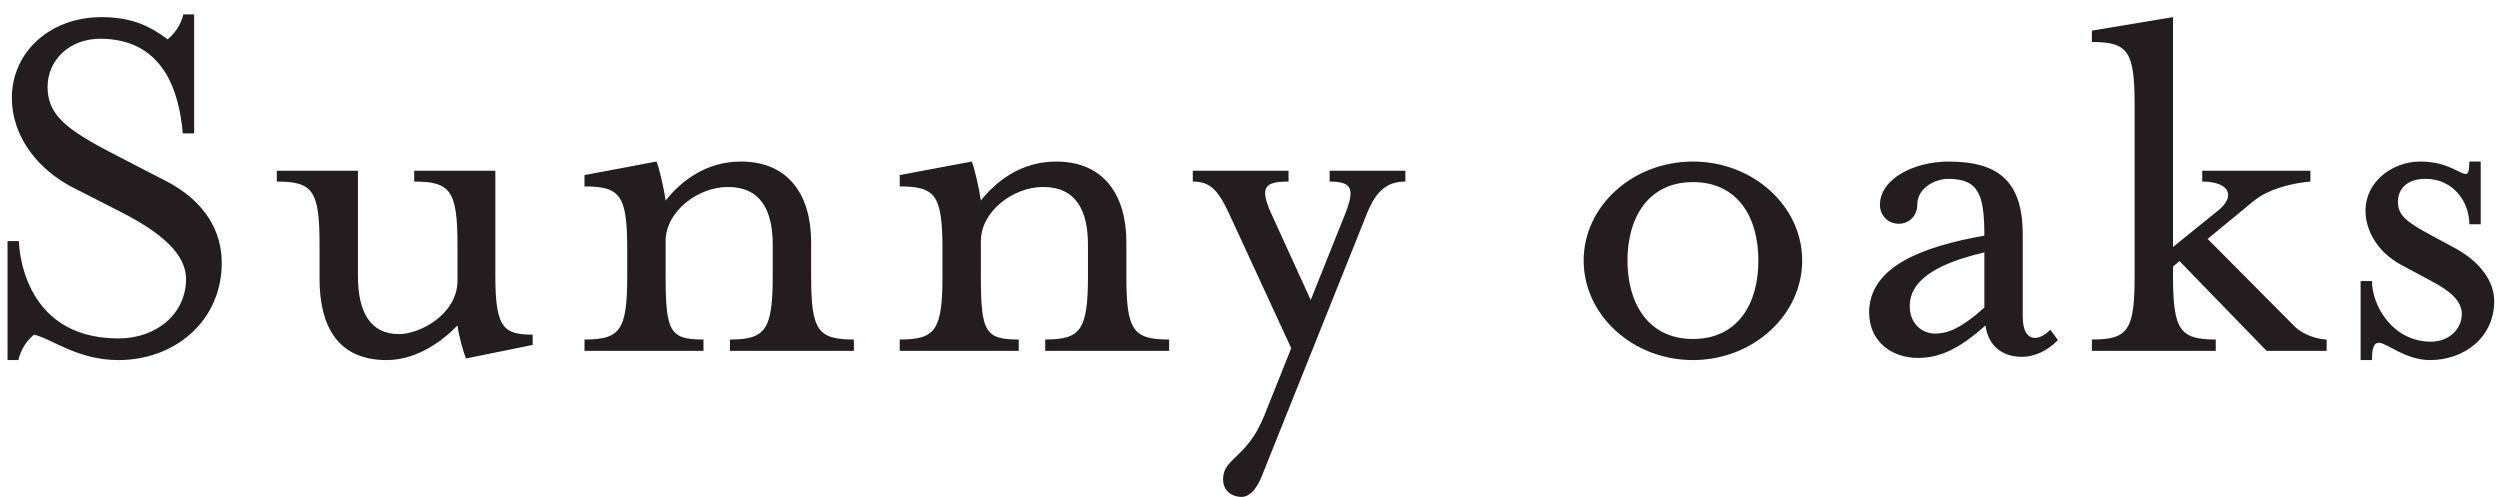 <?xml version="1.0" encoding="UTF-8"?>
<svg width="171px" height="34px" viewBox="0 0 171 34" version="1.1" xmlns="http://www.w3.org/2000/svg" xmlns:xlink="http://www.w3.org/1999/xlink">
    <!-- Generator: Sketch 52.6 (67491) - http://www.bohemiancoding.com/sketch -->
    <title>Sunny oaks</title>
    <desc>Created with Sketch.</desc>
    <g id="Page-1" stroke="none" stroke-width="1" fill="none" fill-rule="evenodd">
        <g id="Artboard" transform="translate(-2, -1)" fill="#231D1F">
            <path d="M2.516,25.629 L2.516,17.489 L3.293,17.489 C3.293,17.489 3.33,24.149 10.101,24.149 C12.728,24.149 14.726,22.447 14.726,20.079 C14.726,18.377 13.024,16.934 10.471,15.602 L6.919,13.789 C4.773,12.679 2.812,10.496 2.812,7.684 C2.812,4.613 5.365,2.171 8.954,2.171 C11.137,2.171 12.358,2.874 13.468,3.688 C13.912,3.318 14.356,2.763 14.541,1.986 L15.281,1.986 L15.281,10.126 L14.504,10.126 C14.245,7.166 13.135,3.651 8.843,3.651 C6.771,3.651 5.254,5.094 5.254,6.944 C5.254,8.868 6.549,9.867 9.768,11.532 L13.283,13.345 C16.132,14.788 17.168,16.934 17.168,18.969 C17.168,23.002 13.912,25.629 10.101,25.629 C7.289,25.629 5.513,24.149 4.329,23.89 C3.885,24.26 3.441,24.815 3.256,25.629 L2.516,25.629 Z M28.445,25.629 C25.041,25.629 23.857,23.224 23.857,20.079 L23.857,17.748 C23.857,14.048 23.413,13.419 20.934,13.419 L20.934,12.679 L26.484,12.679 L26.484,19.894 C26.484,22.299 27.298,23.853 29.296,23.853 C30.739,23.853 33.292,22.484 33.292,20.19 L33.292,17.748 C33.292,14.048 32.811,13.419 30.332,13.419 L30.332,12.679 L35.882,12.679 L35.882,19.931 C35.882,23.446 36.474,23.89 38.435,23.89 L38.435,24.593 L33.884,25.518 C33.699,25.148 33.366,23.89 33.292,23.261 C32.367,24.223 30.591,25.629 28.445,25.629 Z M41.979,25 L41.979,24.223 C44.421,24.223 44.902,23.594 44.902,19.894 L44.902,18.044 C44.902,14.344 44.421,13.752 41.979,13.752 L41.979,12.975 L46.9,12.05 C47.085,12.42 47.418,13.937 47.529,14.714 C48.528,13.456 50.23,12.05 52.672,12.05 C56.002,12.05 57.482,14.418 57.482,17.563 L57.482,19.894 C57.482,23.594 57.926,24.223 60.405,24.223 L60.405,25 L51.932,25 L51.932,24.223 C54.337,24.223 54.855,23.594 54.855,19.894 L54.855,17.748 C54.855,15.343 54.004,13.789 51.784,13.789 C49.749,13.789 47.529,15.454 47.529,17.489 L47.529,19.894 C47.529,23.705 47.825,24.223 50.119,24.223 L50.119,25 L41.979,25 Z M63.541,25 L63.541,24.223 C65.983,24.223 66.464,23.594 66.464,19.894 L66.464,18.044 C66.464,14.344 65.983,13.752 63.541,13.752 L63.541,12.975 L68.462,12.05 C68.647,12.42 68.98,13.937 69.091,14.714 C70.09,13.456 71.792,12.05 74.234,12.05 C77.564,12.05 79.044,14.418 79.044,17.563 L79.044,19.894 C79.044,23.594 79.488,24.223 81.967,24.223 L81.967,25 L73.494,25 L73.494,24.223 C75.899,24.223 76.417,23.594 76.417,19.894 L76.417,17.748 C76.417,15.343 75.566,13.789 73.346,13.789 C71.311,13.789 69.091,15.454 69.091,17.489 L69.091,19.894 C69.091,23.705 69.387,24.223 71.681,24.223 L71.681,25 L63.541,25 Z M86.917,34.99 C86.399,34.99 85.659,34.694 85.659,33.769 C85.659,32.326 87.324,32.326 88.471,29.44 L90.321,24.815 L86.066,15.602 C85.289,13.937 84.734,13.419 83.587,13.419 L83.587,12.679 L90.136,12.679 L90.136,13.419 C88.508,13.419 88.138,13.789 88.952,15.602 L91.653,21.522 L94.021,15.602 C94.687,13.9 94.465,13.419 92.948,13.419 L92.948,12.679 L98.128,12.679 L98.128,13.419 C96.981,13.419 96.167,13.937 95.501,15.602 L88.286,33.621 C87.99,34.361 87.509,34.99 86.917,34.99 Z M117.796,25.629 C113.689,25.629 110.322,22.558 110.322,18.821 C110.322,15.084 113.689,12.05 117.796,12.05 C121.903,12.05 125.27,15.084 125.27,18.821 C125.27,22.558 121.903,25.629 117.796,25.629 Z M117.796,24.186 C120.867,24.186 122.273,21.781 122.273,18.821 C122.273,15.861 120.867,13.456 117.796,13.456 C114.762,13.456 113.319,15.861 113.319,18.821 C113.319,21.781 114.762,24.186 117.796,24.186 Z M133.179,25.481 C131.366,25.481 129.849,24.334 129.849,22.373 C129.849,19.228 133.512,17.859 137.73,17.119 C137.73,14.344 137.36,13.234 135.251,13.234 C134.4,13.234 133.142,13.826 133.142,15.01 C133.142,15.75 132.587,16.305 131.884,16.305 C131.144,16.305 130.589,15.75 130.589,15.01 C130.589,13.234 132.92,12.05 135.288,12.05 C138.877,12.05 140.357,13.567 140.357,17.082 L140.357,22.669 C140.357,23.594 140.653,24.112 141.208,24.112 C141.578,24.112 141.985,23.816 142.244,23.557 L142.762,24.26 C142.059,25 141.134,25.407 140.32,25.407 C138.877,25.407 137.989,24.593 137.804,23.261 C135.991,24.889 134.659,25.481 133.179,25.481 Z M134.363,23.816 C135.14,23.816 136.028,23.557 137.73,22.04 L137.73,18.266 C134.215,19.08 132.624,20.301 132.624,21.929 C132.624,23.113 133.438,23.816 134.363,23.816 Z M145.085,25 L145.085,24.223 C147.564,24.223 148.008,23.594 148.008,19.894 L148.008,8.202 C148.008,4.502 147.564,3.873 145.085,3.873 L145.085,3.096 L150.635,2.171 L150.635,17.896 L153.743,15.38 C154.964,14.381 154.446,13.419 152.633,13.419 L152.633,12.679 L160.033,12.679 L160.033,13.419 C160.033,13.419 157.591,13.567 156.148,14.751 L153.003,17.341 L158.96,23.335 C159.589,23.964 160.662,24.223 161.143,24.223 L161.143,25 L157.036,25 L151.079,18.858 L150.635,19.228 L150.635,19.894 C150.635,23.594 151.116,24.223 153.558,24.223 L153.558,25 L145.085,25 Z M163.466,25.629 L163.466,20.227 L164.243,20.227 C164.243,21.892 165.649,24.371 168.276,24.371 C169.497,24.371 170.385,23.52 170.385,22.484 C170.385,21.559 169.571,20.893 168.313,20.227 L166.241,19.117 C164.465,18.155 163.799,16.601 163.799,15.417 C163.799,13.419 165.649,12.05 167.536,12.05 C169.46,12.05 170.2,12.901 170.681,12.901 C170.829,12.901 170.903,12.642 170.903,12.05 L171.68,12.05 L171.68,16.342 L170.903,16.342 C170.903,14.788 169.793,13.234 167.906,13.234 C166.648,13.234 166.019,13.9 166.019,14.825 C166.019,15.713 166.611,16.194 168.276,17.082 L170.052,18.044 C171.68,18.969 172.605,20.264 172.605,21.596 C172.605,24.038 170.607,25.629 168.202,25.629 C166.537,25.629 165.242,24.445 164.724,24.445 C164.391,24.445 164.243,24.741 164.243,25.629 L163.466,25.629 Z" id="Sunny-oaks"></path>
        </g>
    </g>
</svg>